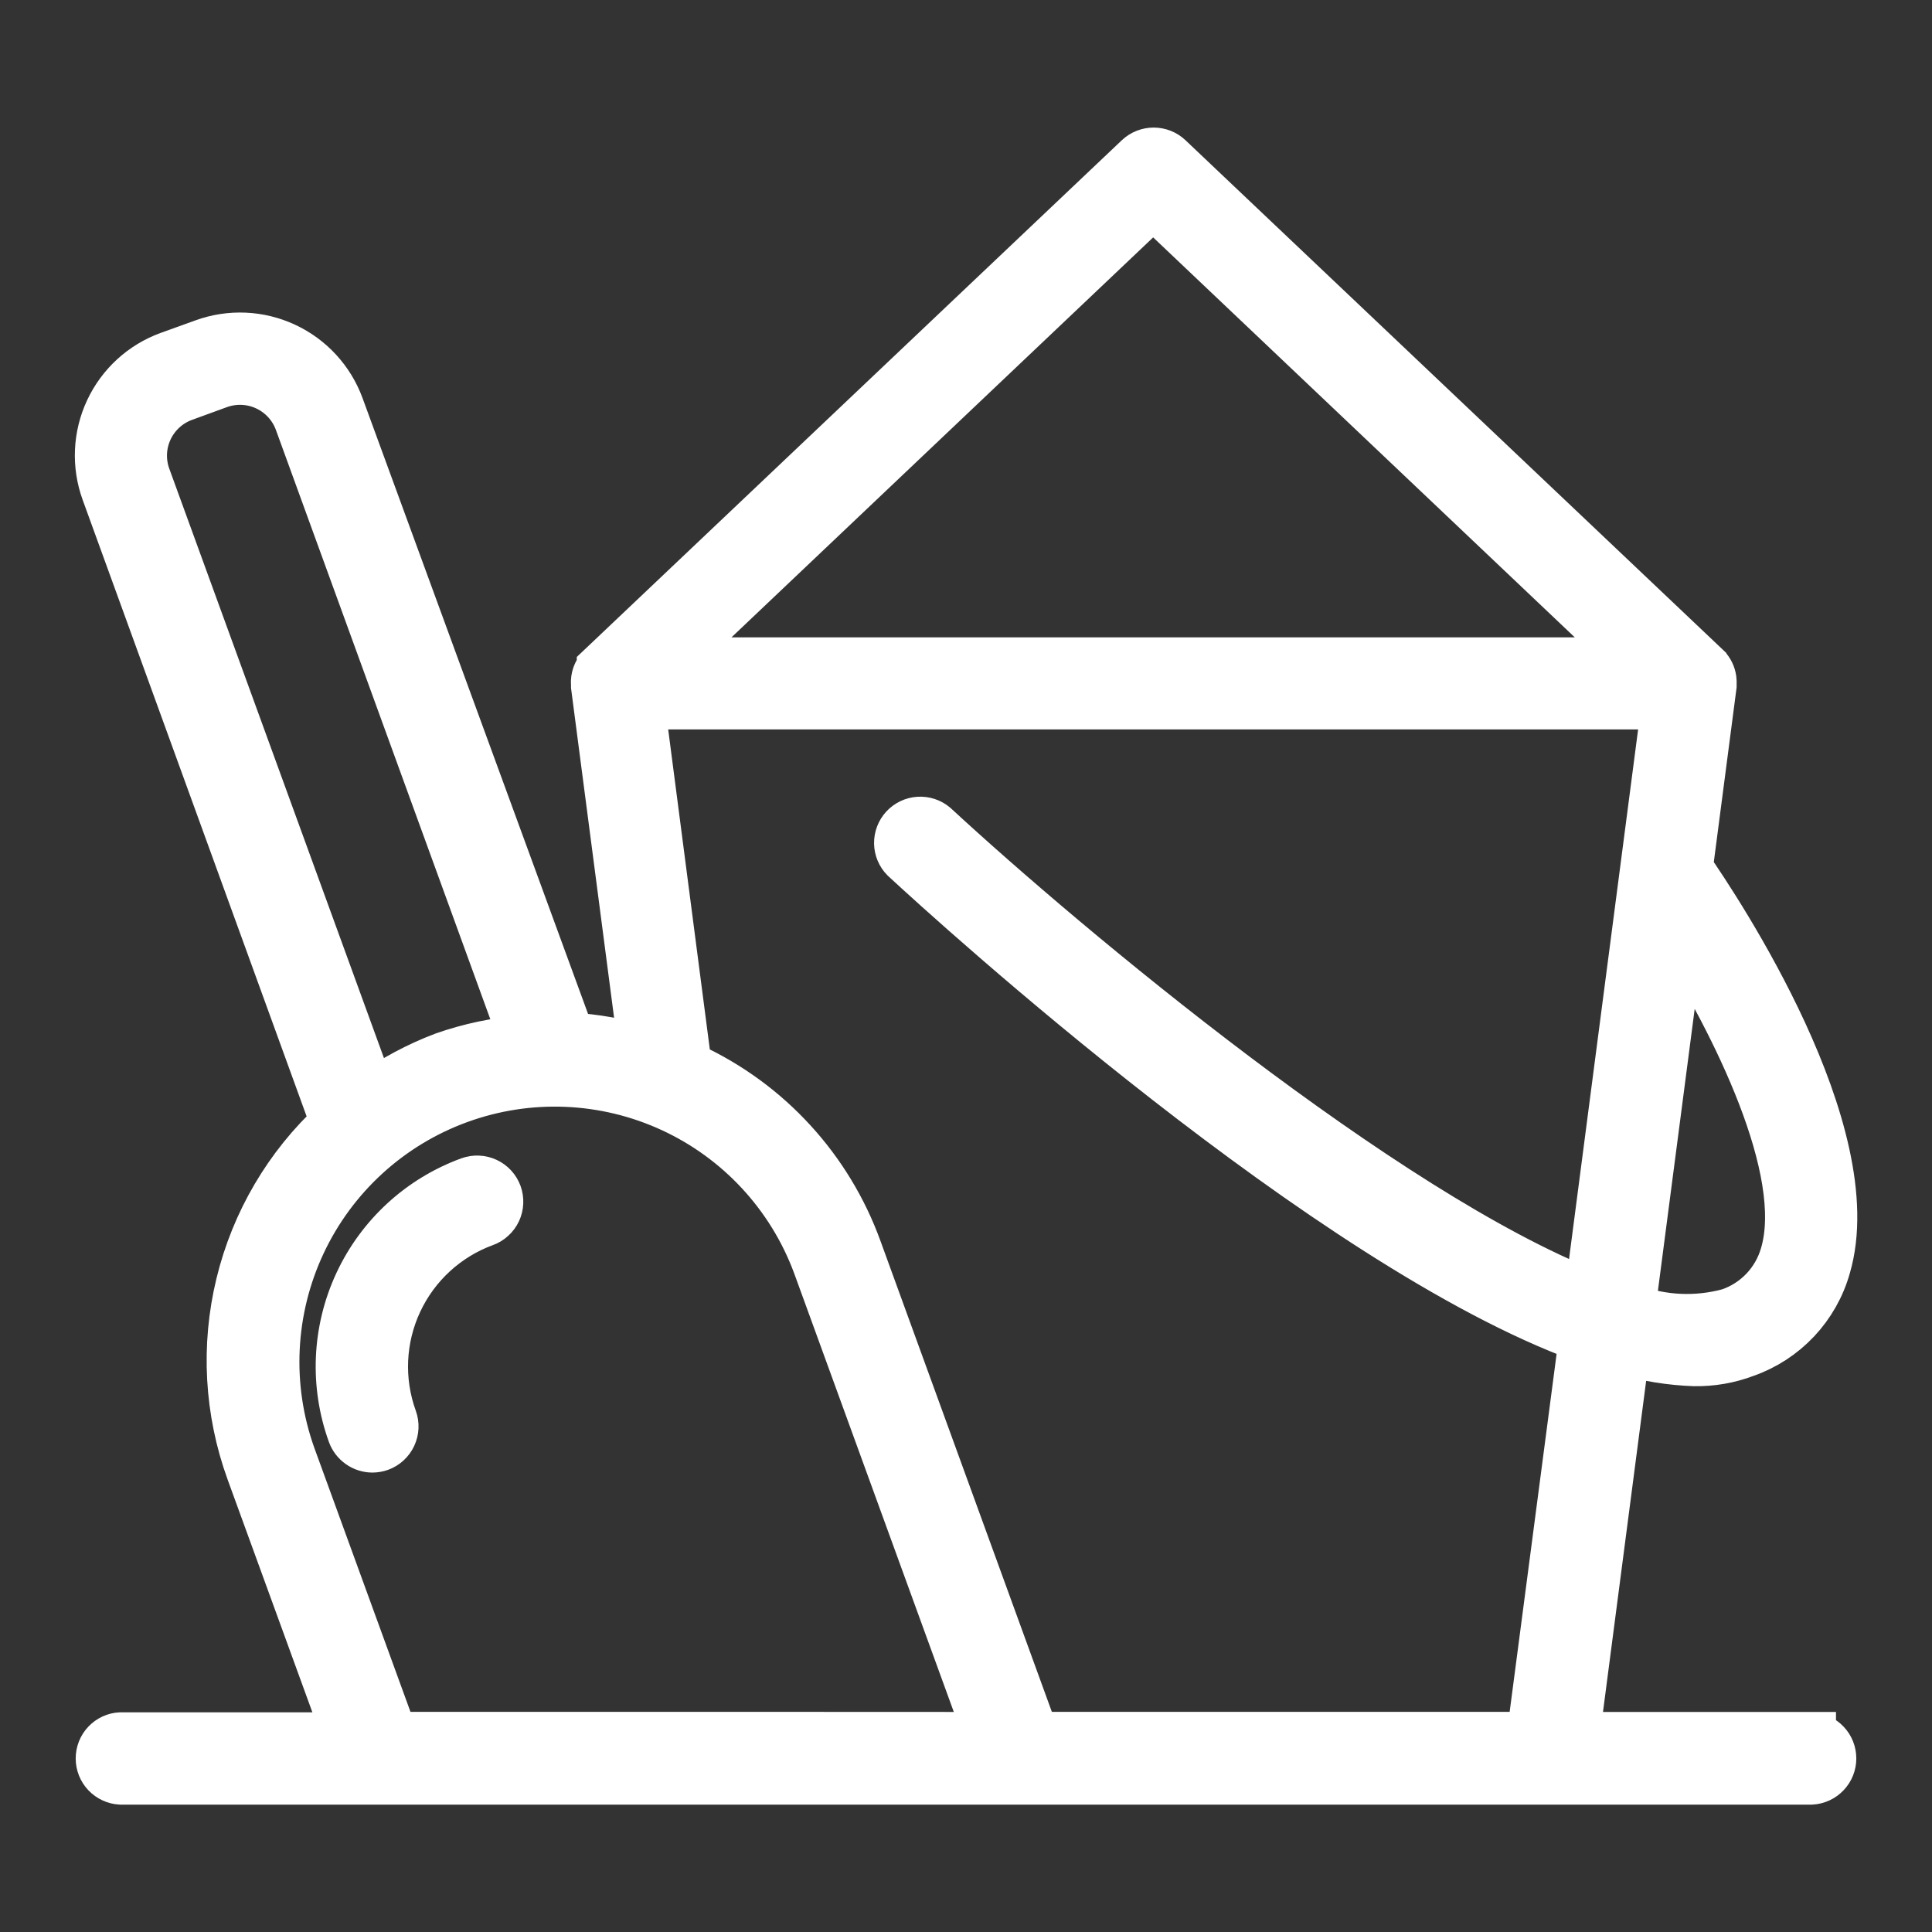 <svg xmlns="http://www.w3.org/2000/svg" width="39" height="39" viewBox="0 0 39 39" fill="none"><rect x="0" y="0" width="39" height="39" fill="#333333" stroke="none"/><path d="M9.484 23.852C8.495 24.213 7.69 24.952 7.245 25.906C6.8 26.86 6.752 27.952 7.111 28.942C7.142 29.025 7.197 29.096 7.27 29.147C7.342 29.198 7.429 29.225 7.517 29.226C7.568 29.225 7.617 29.217 7.665 29.2C7.772 29.161 7.86 29.08 7.908 28.977C7.957 28.873 7.962 28.754 7.923 28.647C7.642 27.872 7.68 27.018 8.028 26.272C8.376 25.525 9.006 24.947 9.779 24.664C9.833 24.645 9.882 24.615 9.923 24.576C9.965 24.538 9.999 24.492 10.023 24.441C10.047 24.389 10.061 24.334 10.063 24.277C10.066 24.22 10.057 24.164 10.038 24.11C10.018 24.057 9.989 24.008 9.95 23.966C9.912 23.925 9.866 23.891 9.815 23.867C9.763 23.843 9.708 23.829 9.651 23.827C9.594 23.824 9.538 23.833 9.484 23.852Z" fill="white" stroke="white"></path><path d="M36.562 35.058H31.789L32.806 27.258C33.26 27.391 33.728 27.465 34.2 27.482C34.551 27.488 34.901 27.428 35.229 27.303C35.62 27.166 35.971 26.937 36.255 26.636C36.539 26.334 36.746 25.969 36.859 25.57C37.652 22.87 34.665 18.38 34.075 17.527L34.556 13.842C34.556 13.825 34.556 13.809 34.556 13.793C34.556 13.775 34.556 13.766 34.556 13.75C34.552 13.661 34.518 13.575 34.461 13.506C34.461 13.499 34.445 13.496 34.439 13.49L34.433 13.477L23.586 3.193C23.506 3.117 23.399 3.075 23.288 3.075C23.178 3.075 23.071 3.117 22.99 3.193L12.143 13.477V13.49C12.136 13.49 12.128 13.499 12.122 13.506C12.064 13.575 12.03 13.66 12.025 13.75C12.025 13.766 12.025 13.778 12.025 13.793C12.024 13.809 12.024 13.826 12.025 13.842L12.986 21.2C12.506 21.056 12.011 20.969 11.511 20.939L6.849 8.208C6.655 7.678 6.258 7.247 5.747 7.009C5.235 6.77 4.65 6.744 4.119 6.936L3.412 7.191C2.882 7.384 2.45 7.78 2.211 8.292C1.972 8.804 1.946 9.39 2.139 9.921L6.77 22.669C5.825 23.541 5.159 24.674 4.856 25.923C4.552 27.173 4.625 28.485 5.064 29.694L7.02 35.065H2.437C2.327 35.07 2.223 35.118 2.146 35.199C2.07 35.279 2.028 35.386 2.028 35.497C2.028 35.607 2.07 35.714 2.146 35.794C2.223 35.875 2.327 35.923 2.437 35.929H36.562C36.673 35.923 36.777 35.875 36.853 35.794C36.93 35.714 36.972 35.607 36.972 35.497C36.972 35.386 36.93 35.279 36.853 35.199C36.777 35.118 36.673 35.07 36.562 35.065V35.058ZM36.03 25.33C35.952 25.602 35.81 25.851 35.616 26.055C35.421 26.26 35.18 26.414 34.912 26.505C34.254 26.685 33.556 26.654 32.916 26.416L33.904 18.844C35.006 20.61 36.537 23.606 36.03 25.33ZM23.278 4.103L33.043 13.366H13.512L23.278 4.103ZM2.946 9.628C2.832 9.313 2.848 8.965 2.99 8.661C3.132 8.358 3.388 8.122 3.702 8.007L4.414 7.747C4.73 7.634 5.078 7.649 5.382 7.791C5.686 7.933 5.922 8.189 6.038 8.504L10.582 20.993C10.028 21.036 9.482 21.151 8.958 21.335C8.439 21.532 7.947 21.795 7.495 22.118L2.946 9.628ZM15.255 35.056H7.936L5.873 29.392C5.371 27.986 5.446 26.438 6.081 25.087C6.716 23.735 7.861 22.69 9.264 22.18C10.667 21.669 12.215 21.734 13.57 22.36C14.926 22.987 15.978 24.124 16.498 25.524L19.968 35.058L15.255 35.056ZM30.913 35.056H20.883L17.306 25.228C17.015 24.423 16.568 23.683 15.989 23.052C15.411 22.42 14.713 21.91 13.936 21.55C13.914 21.54 13.891 21.536 13.869 21.527L12.919 14.224H33.637L32.084 26.132C27.924 24.497 21.521 19.146 18.854 16.682C18.769 16.611 18.66 16.576 18.549 16.583C18.438 16.59 18.334 16.64 18.259 16.721C18.184 16.802 18.143 16.91 18.144 17.021C18.146 17.132 18.19 17.238 18.268 17.317C19.302 18.274 26.845 25.135 31.969 27.005L30.913 35.056Z" fill="white" stroke="white"></path></svg>
